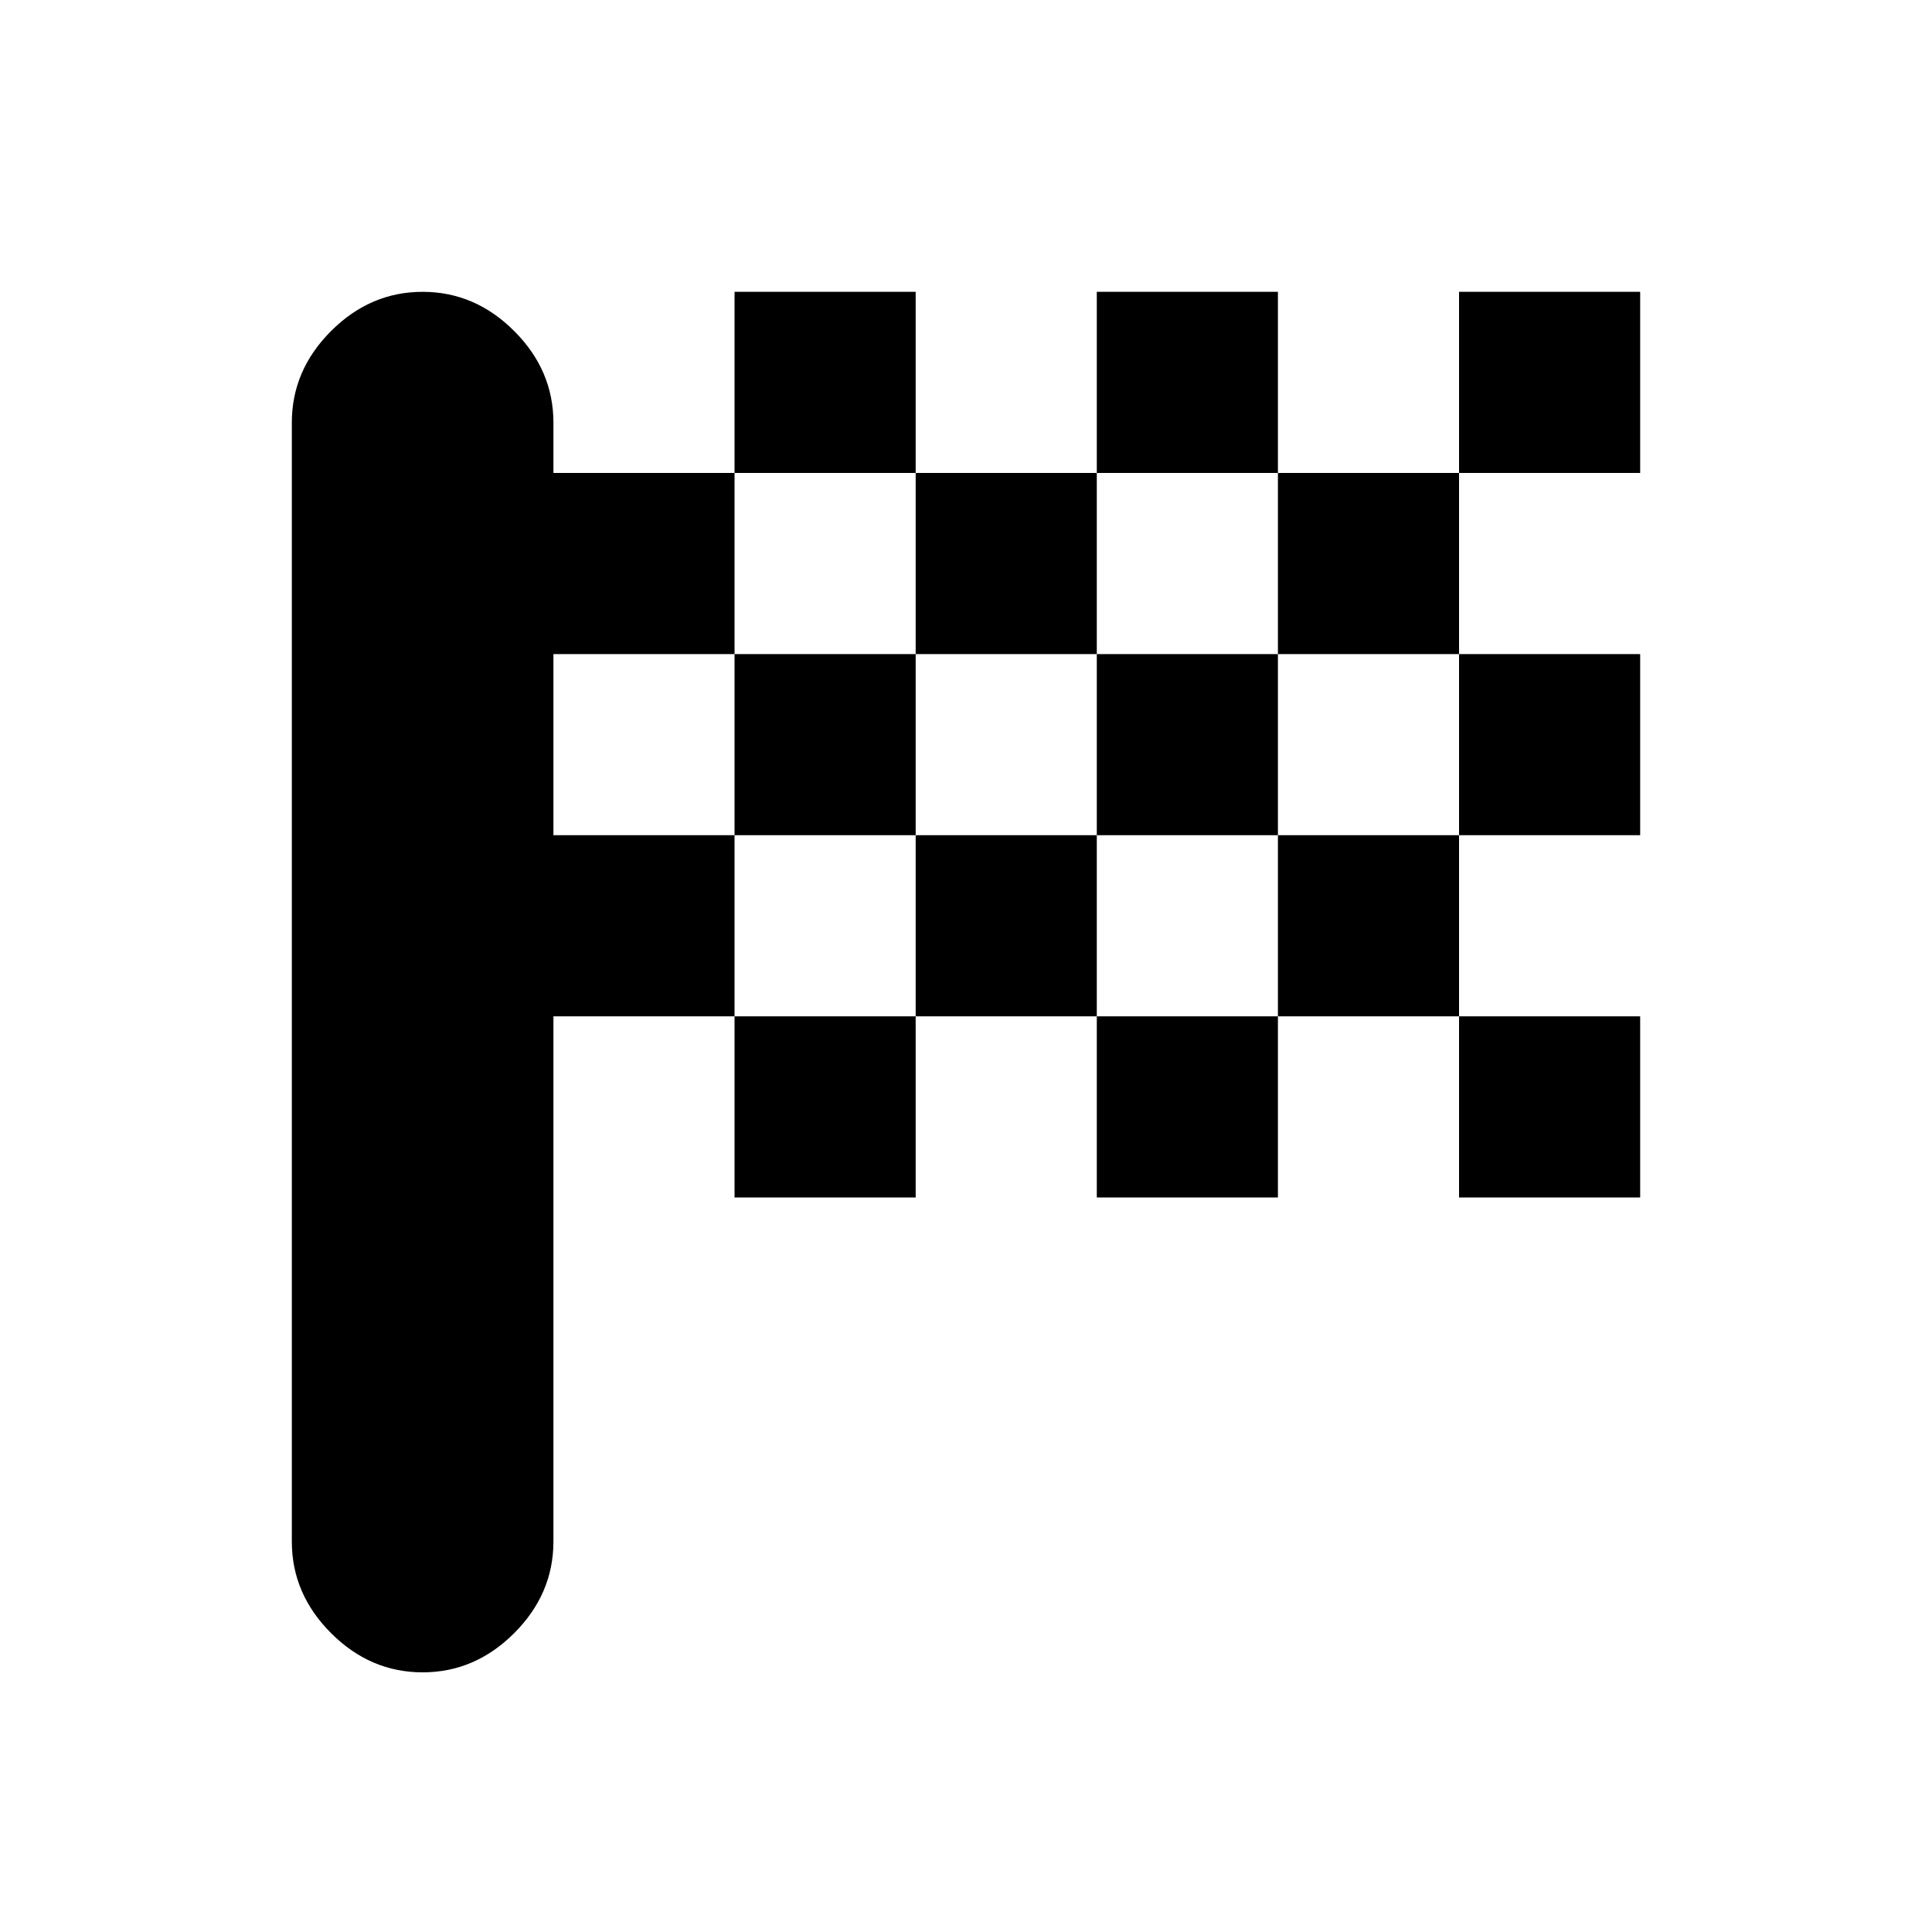 <svg xmlns="http://www.w3.org/2000/svg" height="20" width="20"><path d="M7.604 4.896h1.875V3.021H7.604Zm3.75 0V3.021h1.875v1.875Zm-3.75 7.5v-1.875h1.875v1.875Zm7.5-3.75V6.771h1.875v1.875Zm0 3.75v-1.875h1.875v1.875Zm-3.75 0v-1.875h1.875v1.875Zm3.75-7.5V3.021h1.875v1.875ZM9.479 6.771V4.896h1.875v1.875ZM4.375 17.312q-.542 0-.948-.406-.406-.406-.406-.948V4.375q0-.542.406-.948.406-.406.948-.406.542 0 .948.406.406.406.406.948v.521h1.875v1.875H5.729v1.875h1.875v1.875H5.729v5.437q0 .542-.406.948-.406.406-.948.406Zm8.854-6.791V8.646h1.875v1.875Zm-3.75 0V8.646h1.875v1.875ZM7.604 8.646V6.771h1.875v1.875Zm3.75 0V6.771h1.875v1.875Zm1.875-1.875V4.896h1.875v1.875Z"/></svg>